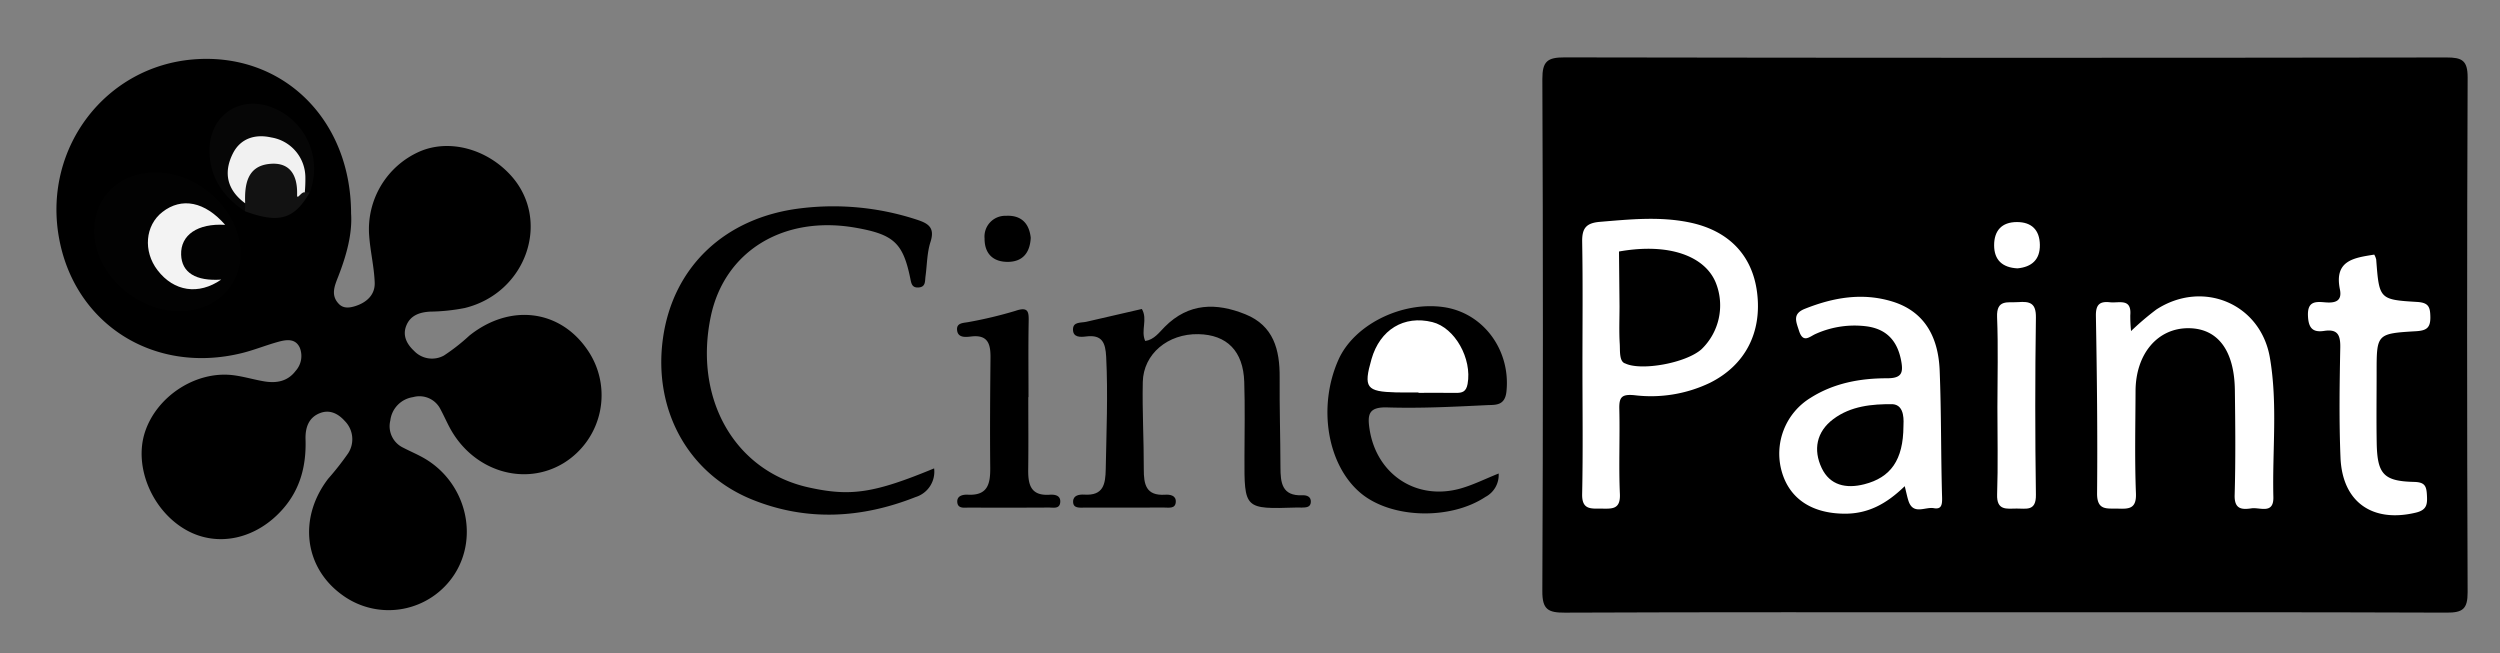 <svg id="Layer_1" data-name="Layer 1" xmlns="http://www.w3.org/2000/svg" viewBox="0 0 500 130.604"><rect x="0" y="0" width="500" height="130.604" fill="#808080" stroke="none"/><defs><style>.cls-1{fill:#fff;}.cls-2{fill:#020202;}.cls-3{fill:#060606;}.cls-4{fill:#121212;}.cls-5{fill:#f3f3f3;}.cls-6{fill:#f1f1f1;}</style></defs><title>cinepaint</title><path d="M400.903,122.457c-29.314,0-58.628-.053-87.941.073-3.337.014-4.511-.626-4.495-4.278q.225-51.215.004-102.431c-.015-3.565,1.02-4.348,4.438-4.342q88.191.157,176.382.015c3.1-.004,4.251.576,4.237,4.023q-.208,51.465-.004,102.931c.013,3.364-.995,4.092-4.181,4.079C459.863,122.41,430.383,122.457,400.903,122.457Z"/><path d="M70.218,42.717c.268,4.001-.907,8.309-2.551,12.538-.718,1.847-1.614,3.793.136,5.561.936.946,2.185.747,3.302.387,2.253-.725,3.922-2.264,3.836-4.672-.112-3.135-.881-6.241-1.104-9.378A16.974,16.974,0,0,1,83.93,30.303c5.838-2.526,13.28-.605,18.152,4.686,8.24,8.949,3.282,23.559-9.108,26.608a38.176,38.176,0,0,1-6.93.727c-2.163.123-4.014.769-4.818,2.889-.733,1.933.143,3.612,1.559,4.934a4.944,4.944,0,0,0,6.001.96,39.079,39.079,0,0,0,5.093-3.989c8.057-6.431,18.012-5.256,23.557,2.778a15.942,15.942,0,0,1-4.67,22.698c-7.923,4.843-18.242,1.614-22.874-7.167-.62-1.175-1.159-2.393-1.79-3.562a4.697,4.697,0,0,0-5.494-2.437,5.351,5.351,0,0,0-4.546,4.681,4.746,4.746,0,0,0,2.588,5.435c1.473.77,3.025,1.403,4.445,2.258,8.05,4.846,10.695,15.406,5.813,23.037a15.685,15.685,0,0,1-22.353,4.233c-7.705-5.468-8.964-15.416-2.928-23.315a56.558,56.558,0,0,0,4-5.092,5.174,5.174,0,0,0-.671-6.466c-1.305-1.458-2.968-2.322-4.905-1.599-2.371.885-3.014,3-2.944,5.284.16,5.187-1.015,9.896-4.506,13.885-5.295,6.05-13.048,7.765-19.325,4.254-6.834-3.823-10.565-12.666-8.28-19.622,2.339-7.117,10.089-12.216,17.489-11.38,2.141.242,4.232.9,6.365,1.253,2.426.401,4.663.032,6.272-2.091a4.449,4.449,0,0,0,.819-4.68c-.901-1.903-2.756-1.567-4.381-1.114-2.399.668-4.724,1.618-7.138,2.217C30.689,75.007,14.616,64.679,11.715,47.073,8.807,29.423,21.151,13.313,38.68,11.881,56.366,10.436,70.195,23.697,70.218,42.717Z"/><path d="M186.824,93.678a5.304,5.304,0,0,1-3.716,5.736c-10.797,4.266-21.731,4.894-32.583.539-12.961-5.202-19.924-18.042-17.931-32.299,1.989-14.231,12.328-24.133,27.455-25.982a53.586,53.586,0,0,1,23.17,2.214c2.321.748,3.842,1.52,2.88,4.5-.703,2.18-.682,4.593-.999,6.901-.128.934.069,2.106-1.377,2.208-1.379.098-1.466-.859-1.683-1.909-1.456-7.014-3.318-8.699-10.89-10.036-14.441-2.55-26.26,4.685-28.992,17.747-3.447,16.484,4.798,30.903,19.546,34.182C170.124,99.349,174.784,98.655,186.824,93.678Z"/><path d="M228.371,61.795c1.221,2.064-.274,4.326.675,6.405,1.787-.268,2.789-1.712,3.895-2.825,4.791-4.821,10.316-4.859,16.117-2.526,5.67,2.281,6.913,7.098,6.872,12.637-.045,5.988.146,11.977.161,17.965.007,3.068.276,5.787,4.393,5.603.868-.039,1.729.263,1.685,1.332-.046,1.118-.993,1.107-1.821,1.13-.332.009-.666-.022-.998-.011-10.504.334-10.495.335-10.458-10.158.018-4.99.115-9.984-.043-14.969-.195-6.16-3.459-9.436-9.182-9.546-6.074-.117-10.987,3.938-11.11,9.565-.127,5.811.22,11.631.201,17.447-.01,3.024.424,5.346,4.253,5.099.95-.061,2.229.101,2.146,1.451-.087,1.406-1.386,1.113-2.32,1.117q-7.984.034-15.968.013c-.966-.001-2.26.189-2.25-1.213.009-1.274,1.256-1.451,2.252-1.388,3.795.239,4.222-2.052,4.276-5.095.134-7.48.464-14.95.089-22.439-.14-2.807-.778-4.499-3.994-4.098-1.118.139-2.636.244-2.646-1.379-.01-1.611,1.583-1.311,2.666-1.555C220.964,63.523,224.66,62.654,228.371,61.795Z"/><path d="M299.731,94.7a4.947,4.947,0,0,1-2.637,4.679c-7.064,4.682-18.821,4.345-24.927-.738-6.718-5.593-8.675-17.311-4.462-26.722,3.095-6.915,12.473-11.64,20.871-10.517,8.094,1.083,13.6,8.658,12.709,16.939-.31,2.88-2.285,2.611-3.857,2.687-6.639.32-13.299.667-19.934.457-3.755-.119-4.042,1.373-3.579,4.374,1.401,9.075,9.447,14.379,18.322,11.803C294.699,96.948,297.03,95.782,299.731,94.7Z"/><path d="M205.659,79.422c0,4.815.048,9.631-.017,14.446-.041,2.997.452,5.34,4.283,5.078.911-.062,2.213.052,2.127,1.452-.089,1.451-1.377,1.107-2.291,1.111q-7.977.042-15.954.011c-.935-.003-2.256.272-2.352-1.103-.09-1.295,1.156-1.529,2.136-1.479,4.032.206,4.49-2.265,4.456-5.459-.077-7.308-.017-14.618.053-21.927.026-2.667-.459-4.65-3.824-4.258-1.107.129-2.66.324-2.853-1.208-.204-1.626,1.372-1.464,2.466-1.707a84.489,84.489,0,0,0,9.189-2.206c2.71-.933,2.689.307,2.653,2.311-.09,4.977-.029,9.958-.029,14.937Z"/><path d="M206.147,47.557c-.144,2.972-1.601,4.809-4.596,4.817-2.938.008-4.653-1.65-4.637-4.68A4.151,4.151,0,0,1,201.202,43.162C204.169,43.005,205.837,44.594,206.147,47.557Z"/><path class="cls-1" d="M316.49,73.348c-.001-8.321.094-16.643-.055-24.961-.049-2.714.762-3.787,3.558-4.019,5.98-.495,11.921-1.112,17.886.114,7.79,1.601,12.568,6.493,13.53,13.959,1.038,8.055-2.38,14.621-9.435,18.131a27.275,27.275,0,0,1-15.067,2.472c-2.591-.255-3.102.399-3.044,2.775.138,5.655-.138,11.323.116,16.97.143,3.192-1.643,2.945-3.725,2.934-2.066-.011-3.892.272-3.824-2.916C316.611,90.324,316.491,81.835,316.49,73.348Z"/><path class="cls-1" d="M426.209,66.215a54.976,54.976,0,0,1,5.06-4.313c9.257-6.013,20.833-1.216,22.702,9.599,1.596,9.233.471,18.607.702,27.916.087,3.512-2.703,2.001-4.374,2.25-1.93.288-3.452.199-3.369-2.659.202-6.986.131-13.982.043-20.972-.101-7.986-3.447-12.368-9.275-12.395-6.185-.029-10.56,5.137-10.588,12.565-.026,6.825-.19,13.657.079,20.472.122,3.096-1.398,3.122-3.591,3.047-2.145-.073-4.216.482-4.183-3.074.111-11.814-.029-23.632-.236-35.446-.041-2.304.763-2.982,2.838-2.748,1.77.199,4.325-.889,4.041,2.576A28.996,28.996,0,0,0,426.209,66.215Z"/><path class="cls-1" d="M380.947,97.235c-3.742,3.636-7.434,5.535-12.058,5.503-6.513-.045-11.01-2.983-12.551-8.476a13.083,13.083,0,0,1,5.788-14.703c4.64-2.937,9.895-3.906,15.248-3.902,2.932.002,3.332-1.029,2.854-3.535-.742-3.894-2.844-6.27-6.811-6.842a18.936,18.936,0,0,0-10.225,1.477c-1.253.529-2.556,2.016-3.393-.611-.587-1.845-1.355-3.378,1.177-4.387,5.708-2.276,11.522-3.291,17.511-1.447,5.897,1.817,9.15,6.406,9.445,13.771.34,8.464.236,16.946.485,25.415.043,1.477-.142,2.416-1.655,2.137-1.723-.318-4.135,1.443-5.078-1.485C381.435,99.378,381.282,98.574,380.947,97.235Z"/><path class="cls-1" d="M474.847,50.921a3.682,3.682,0,0,1,.392.97c.607,7.919.596,8.046,8.167,8.497,2.328.139,2.632,1.016,2.664,3.0.036,2.212-.794,2.734-2.896,2.858-7.854.466-7.849.554-7.849,8.301 0,4.664-.065,9.33.015,13.993.108,6.261,1.357,7.698,7.444,7.842,2.094.049,2.493.736,2.595,2.531.104,1.827.097,3.062-2.21,3.614-8.666,2.074-14.703-2.081-15.069-11.007-.3-7.318-.187-14.658-.045-21.985.048-2.497-.495-3.773-3.22-3.354-2.337.36-3.152-.623-3.243-3.047-.109-2.901,1.517-2.832,3.443-2.665,1.924.167,3.444-.176,2.948-2.594C466.789,52.041,470.856,51.563,474.847,50.921Z"/><path class="cls-1" d="M399.481,81.411c.001-5.993.177-11.993-.064-17.977-.146-3.635,2.145-2.855,4.216-3.009,2.319-.172,3.592.146,3.549,3.082q-.258,17.726-0,35.457c.051,3.356-1.946,2.723-3.856,2.746-1.989.024-4.014.454-3.902-2.821C399.623,93.069,399.48,87.238,399.481,81.411Z"/><path class="cls-1" d="M403.501,53.672c-3.006-.149-4.675-1.656-4.676-4.618-.002-2.912,1.507-4.628,4.529-4.643,2.987-.015,4.57,1.603,4.62,4.545C408.025,51.947,406.319,53.403,403.501,53.672Z"/><path class="cls-2" d="M48.121,50.573c.08,6.682-5.131,11.677-12.182,11.676-8.91-.001-17.108-7.719-17.106-16.106.002-6.774,5.072-11.628,12.178-11.658C39.856,34.447,48.019,42.123,48.121,50.573Z"/><path class="cls-3" d="M48.985,42.251c-4.215-2.794-6.908-6.557-7.081-11.737-.253-7.581,6.414-11.906,13.28-8.699a13.159,13.159,0,0,1,6.756,16.685.915.915,0,0,1-1.253-.032,6.522,6.522,0,0,1-.986-3.298c-.426-3.103-2.036-5.255-5.114-6.063-2.194-.576-4.424-.473-5.972,1.415-2.081,2.538-1.473,5.275-.102,7.938a17.5,17.5,0,0,1,.916,1.774A1.904,1.904,0,0,1,48.985,42.251Z"/><path class="cls-4" d="M60.955,38.492q.493-.007.986.008c-3.1,5.375-6.126,6.251-12.955,3.751l.047-1.596c-1.48-4.485-.343-7.264,3.507-8.575,3.528-1.201,6.237.516,7.45,4.784A2.669,2.669,0,0,0,60.955,38.492Z"/><path class="cls-1" d="M283.699,78.487c-1.494,0-2.99.032-4.483-.006-5.967-.151-6.552-.952-4.916-6.658,1.691-5.898,6.494-8.818,12.178-7.403,4.525,1.126,7.959,7.337,7.04,12.368-.287,1.574-1.067,1.803-2.345,1.789-2.491-.028-4.983-.008-7.474-.008Z"/><path d="M323.799,50.302c10.21-1.814,17.255,1.033,19.366,6.261a12.177,12.177,0,0,1-2.886,13.304c-3.161,2.779-12.056,4.344-15.214,2.829-1.266-.347-1.031-2.58-1.115-3.901-.158-2.487-.046-4.991-.045-7.488"/><path d="M380.69,85.252c-.037,6.748-2.545,10.256-7.85,11.603-3.63.922-6.86.213-8.503-3.251-1.722-3.631-1.066-7.258,2.34-9.798,3.494-2.606,7.712-3.015,11.876-2.97C381.091,81.048,380.694,84.465,380.69,85.252Z"/><path class="cls-5" d="M45.031,44.969c-5.494-.328-8.942,2.015-8.805,5.984.123,3.569,2.932,5.309,8.015,4.966-4.513,3.135-9.453,2.405-12.738-1.881-2.906-3.792-2.476-8.947.971-11.633C36.353,39.381,40.989,40.327,45.031,44.969Z"/><path class="cls-6" d="M60.955,38.492c-.673-.261-1.57,1.669-1.535.46.121-4.176-1.628-6.632-5.666-6.155-4.354.514-4.856,4.194-4.722,7.858-3.618-2.64-4.397-6.131-2.448-9.98,1.534-3.029,4.488-3.905,7.667-3.185A8.121,8.121,0,0,1,61.075,35.517,27.387,27.387,0,0,1,60.955,38.492Z"/></svg>